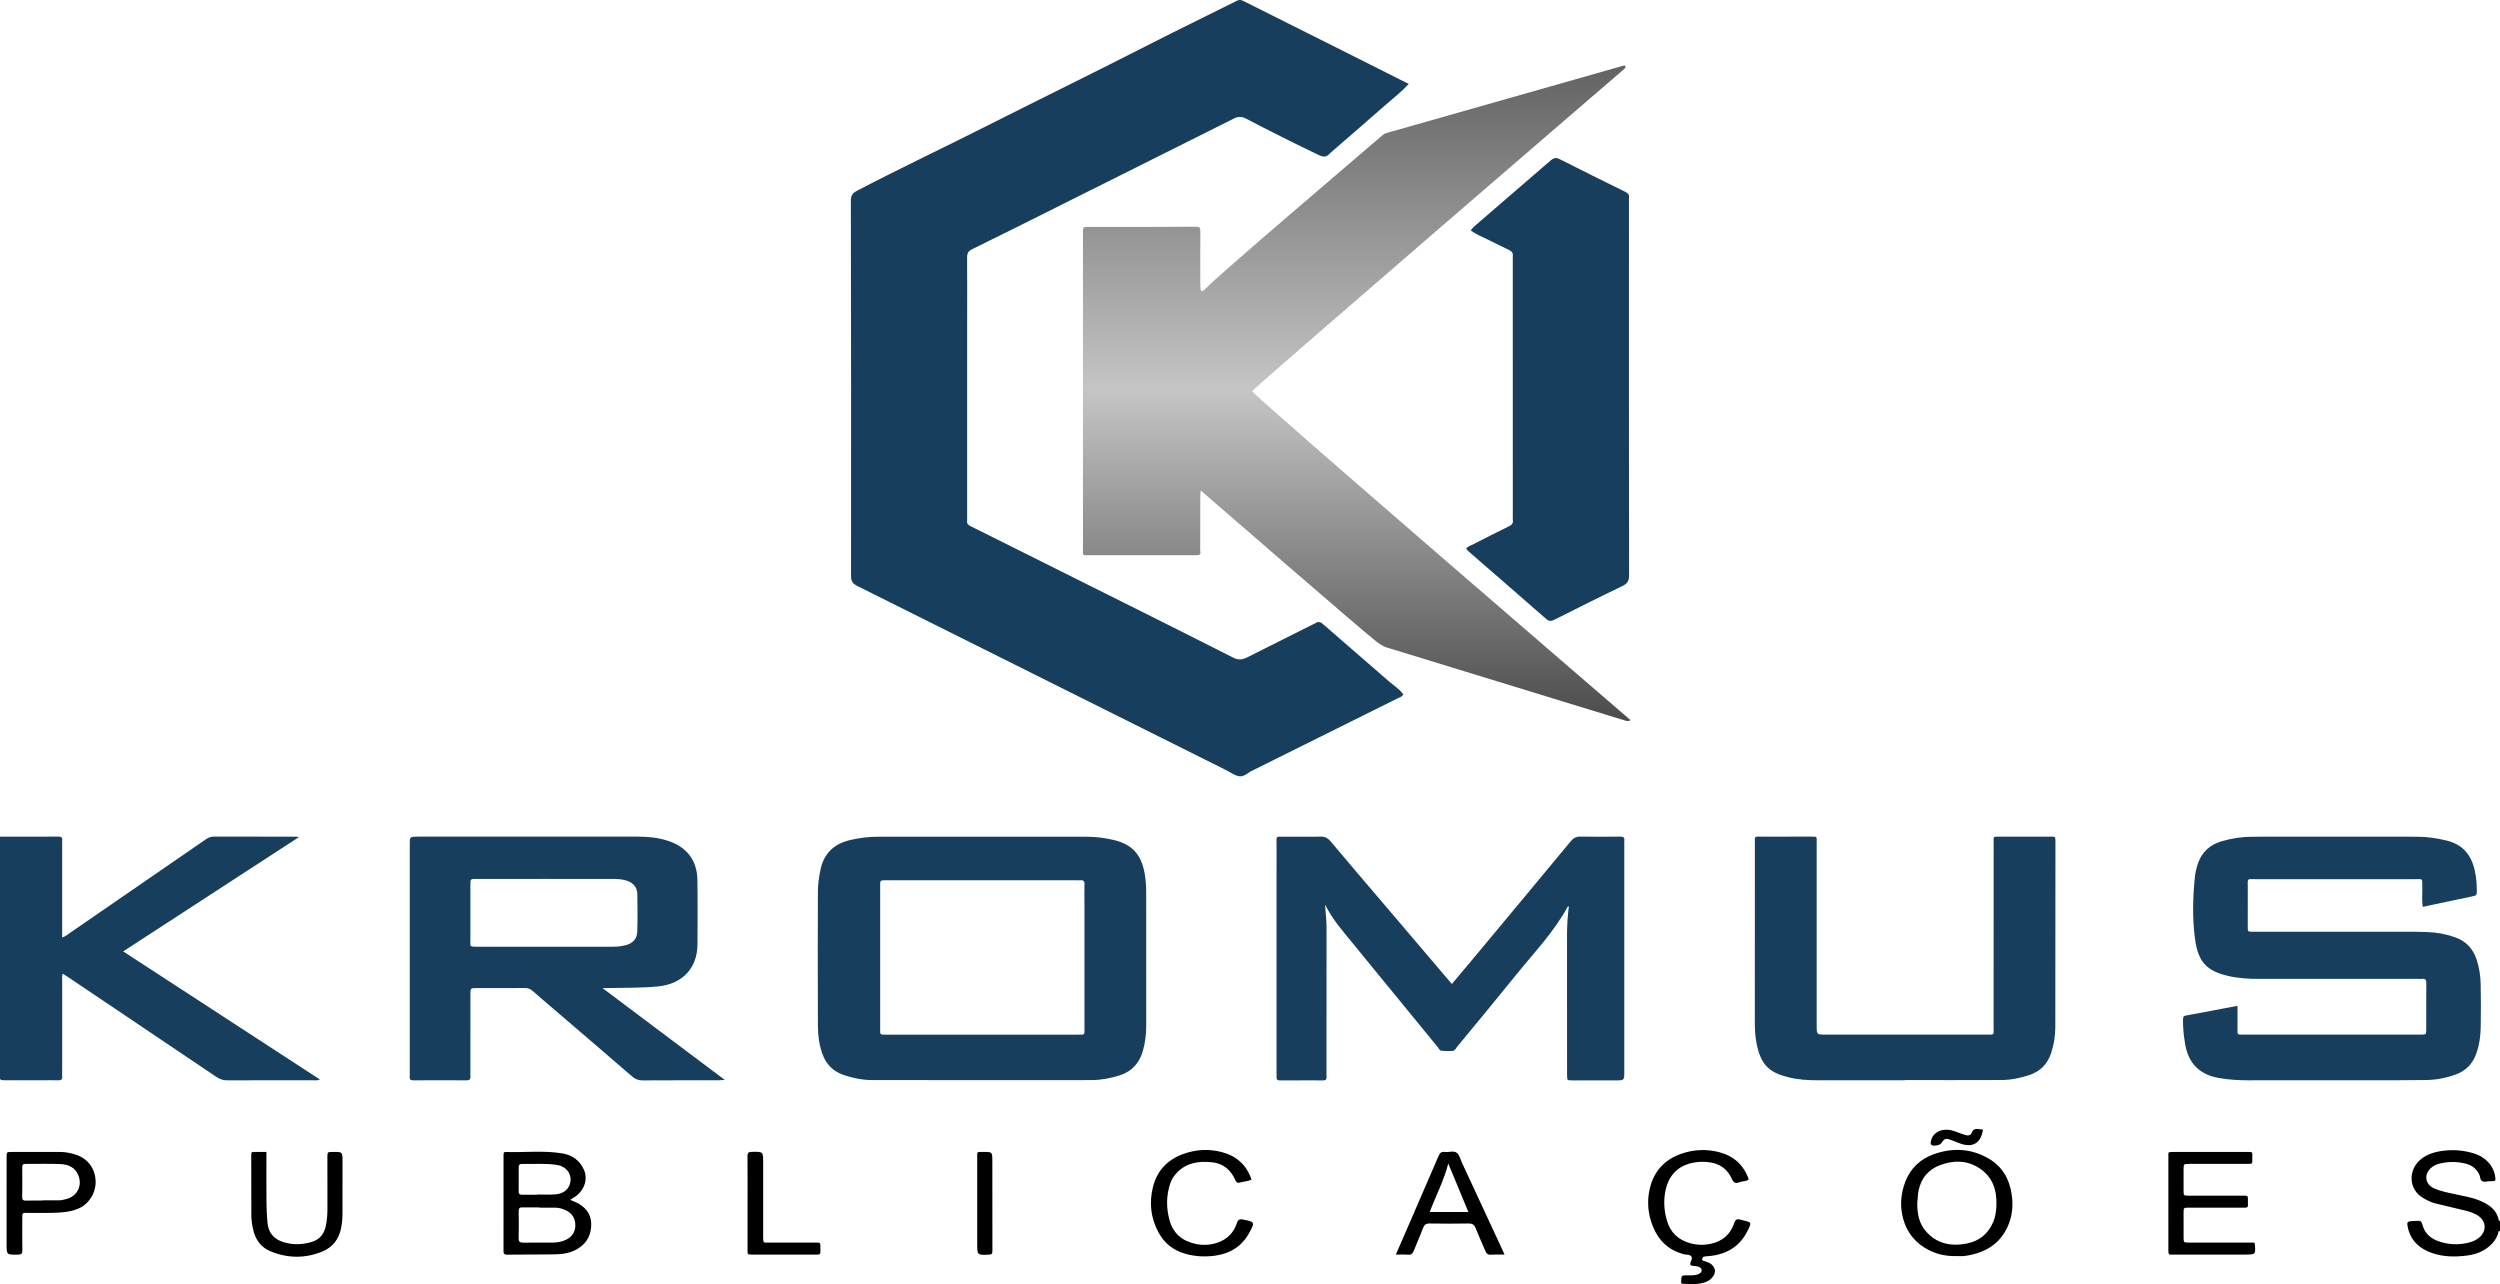 <svg id="Layer_1" xmlns="http://www.w3.org/2000/svg" xmlns:xlink="http://www.w3.org/1999/xlink" viewBox="0 0 1216.16 624.72" style="enable-background:new 0 0 1216.16 624.72"><style>.st0{fill:#173f5d}.st1{fill:url(#SVGID_1_)}</style><g><g><path class="st0" d="M685.31 40.84c-3.51 3.8-7.37 6.77-11.02 9.98-8.92 7.85-17.93 15.6-26.9 23.39-.18.16-.37.3-.52.48-1.52 1.81-3.09 1.8-5.23.78-11.98-5.71-23.83-11.68-35.6-17.81-2.04-1.06-3.69-1.04-5.68-.05-28.39 14.23-56.79 28.42-85.2 42.61-14.1 7.04-28.17 14.13-42.33 21.05-1.99.97-2.39 2.14-2.37 4.1.08 9.39.03 18.78.03 28.17.0 32.45-.01 64.9-.01 97.35.0.83.07 1.67-.02 2.49-.15 1.42.53 2.01 1.77 2.62 25.89 12.88 51.76 25.81 77.62 38.75 16.74 8.38 33.49 16.75 50.19 25.23 2.43 1.24 4.47.92 6.72-.22 10.47-5.3 20.97-10.53 31.46-15.79.53-.27 1.09-.49 1.59-.8 1.34-.83 2.36-.81 3.7.36 10.72 9.4 21.56 18.67 32.3 28.05 2.3 2.01 5.02 3.59 6.85 6.26-.76 1.29-2.12 1.55-3.22 2.1-22.9 11.42-45.82 22.8-68.74 34.19-.32.16-.63.34-.95.47-2.3.92-4.29 3.27-6.66 3.05-2.31-.22-4.5-1.95-6.72-3.06-59.79-29.87-119.57-59.75-179.38-89.56-2.21-1.1-2.99-2.33-2.99-4.82.05-60.86.03-121.72-.09-182.58-.01-2.57.93-3.77 3.03-4.86 20.7-10.79 41.81-20.78 62.65-31.29 26.66-13.45 53.48-26.58 80.08-40.16 13.93-7.11 28.02-13.91 41.99-20.93 1.26-.64 2.13-.45 3.26.12 19.59 9.84 39.2 19.65 58.8 29.47C670.81 33.54 677.9 37.11 685.31 40.84zM715.36 269.07c12.28 10.69 24.59 21.33 36.83 32.06 1.46 1.28 2.61 1.03 4.12.27 10.9-5.47 21.8-10.98 32.8-16.25 2.48-1.19 3.38-2.45 3.38-5.29-.1-60.61-.07-121.22-.06-181.83.0-.59-.08-1.2.02-1.78.26-1.58-.56-2.31-1.88-2.96-10.63-5.24-21.25-10.49-31.81-15.85-1.81-.92-2.97-.65-4.42.61-11.93 10.36-23.92 20.65-35.88 30.97-1.07.93-2.21 1.82-3 3.13 2.74 1.91 5.8 3.19 8.77 4.63 3.3 1.6 6.57 3.28 9.89 4.85 1.36.64 2 1.54 1.8 3.06-.08.58-.01 1.19-.01 1.78.0 41.48.01 82.95.01 124.43.0.71-.08 1.44.02 2.14.21 1.55-.53 2.32-1.87 2.97-5.75 2.81-11.45 5.71-17.14 8.63-1.25.64-2.67 1.02-3.67 2.14C713.69 267.78 714.58 268.39 715.36 269.07z"/><linearGradient id="SVGID_1_" gradientUnits="userSpaceOnUse" x1="660.031" y1="350.786" x2="660.031" y2="31.928"><stop offset="0" style="stop-color:#4b4b4b"/><stop offset=".505" style="stop-color:#c5c5c5"/><stop offset="1" style="stop-color:#626262"/></linearGradient><path class="st1" d="M609.12 190.28c7.19-7.11 170.48-147.67 179.93-155.79.74-.64 1.68-1.19 1.81-2.26-.62-.45-1.1-.29-1.54-.17-18.61 5.33-93.78 26.68-112.75 32.06-1.34.38-2.83.59-3.94 1.56-3.91 3.42-83.83 71.48-85.15 73.82-1.68 1.35-1.67 2.03-3.2 2.09-.42-1.14-.37-2.31-.37-3.44-.03-8.54-.05-17.07.03-25.61.01-1.68-.45-2.29-2.2-2.25-5.21.12-39.88.11-52 .1-2.86.03-2.86.03-2.92 2.43-.01.47.0.95.0 1.42.0 50.77.0 101.53.0 152.3.0.83.0 1.66.0 2.49.0.53.21.89.72 1.06 18.08.0 36.17.01 54.25.0.47.0.94-.09 1.4-.14 1.28-.51.65-1.63.66-2.44.06-8.65.04-17.31.05-25.96.0-.86.09-1.73.17-2.99 2.39 2.08 79.97 69.36 84.01 72.3 2.31 1.89 4.04 3.37 6.65 4.15 9.13 2.75 106.55 32.64 115.34 35.36.9.28 1.87.76 3.14-.05C790.87 348.3 610.03 192.66 609.12 190.28z"/></g><g><path class="st0" d="M1206.78 499.7c-.07 4.27-.66 8.51-2.06 12.58-1.77 5.13-5.11 8.68-10.31 10.52-4.52 1.59-9.16 2.52-13.92 2.59-9.63.15-19.26.12-28.9.13-19.38.01-38.77-.01-58.15.01-4.64.01-9.25-.32-13.83-1.08-9.44-1.58-14.99-7.01-16.61-16.47-.68-3.99-1.1-7.99-1.05-12.04.01-1.07.21-1.7 1.48-1.93 8.25-1.49 16.48-3.09 25.04-4.71.0 3.87.01 7.54.0 11.2-.01 2.8-.31 2.82 2.58 2.81 28.9-.01 57.8.0 86.7-.01 2.48.0 2.51-.05 2.52-2.54.02-7.49-.02-14.98.03-22.47.01-1.45-.28-2.28-1.94-2.11-.82.09-1.66.01-2.5.01-25.57.0-51.14-.02-76.71.01-5.24.01-10.47-.28-15.56-1.52-9.54-2.33-14.16-6.12-15.75-17.6-1.42-10.26-1.14-20.61-.07-30.92.16-1.52.54-3.03.94-4.51 1.71-6.36 5.72-10.54 12.04-12.41 5.03-1.49 10.19-2.21 15.45-2.21 13.2-.01 26.4-.02 39.6-.02 13.32.0 26.64.01 39.96.02 4.89.0 9.66.73 14.42 1.87 8.03 1.93 12.19 7.25 13.8 14.99.63 3.03.89 6.1.9 9.2.01 2.45.02 2.49-2.43 3.02-5.9 1.27-11.82 2.5-17.73 3.74-1.97.42-3.93.85-6.13 1.32-.52-3.33-.14-6.62-.23-9.89-.1-4.13.52-3.59-3.58-3.59-25.93-.02-51.85-.01-77.78.0-4.14.0-3.52-.44-3.54 3.62-.03 6.42.0 12.84-.01 19.26-.01 2.74-.13 2.7 2.74 2.7 24.38-.01 48.76-.01 73.14.0 3.92.0 7.85-.03 11.77.15 4.51.2 8.92 1.02 13.22 2.54 5.33 1.88 8.7 5.52 10.46 10.82 1.32 3.98 1.9 8.09 1.98 12.24C1206.9 485.91 1206.89 492.81 1206.78 499.7zM788.2 406.98c-6.42.08-12.84.12-19.26-.01-2.11-.04-3.47.64-4.81 2.25-15.91 19.22-31.88 38.38-47.85 57.55-3.26 3.91-6.55 7.8-10 11.91-.6-.71-1.06-1.25-1.52-1.79-10.32-12.12-20.63-24.25-30.95-36.37-8.86-10.4-17.75-20.77-26.53-31.24-1.46-1.74-2.95-2.36-5.17-2.3-5.7.15-11.42.02-17.12.06-4.67.03-3.98-.66-3.99 3.88-.02 36.85-.01 73.7-.01 110.55.0.83.05 1.67-.01 2.5-.1 1.27.5 1.63 1.68 1.61 3.33-.05 6.66-.02 9.99-.02 3.57.0 7.14-.07 10.7.03 1.61.05 2.15-.56 1.95-2.06-.04-.35-.01-.71-.01-1.07.0-23.89-.02-47.78.02-71.68.01-3.3-.49-6.55-.7-10.71 3.72 7.42 8.63 12.91 13.29 18.58 2.49 3.03 4.94 6.08 7.43 9.12 11.36 13.88 22.72 27.76 34.1 41.63.52.63.85 1.65 1.7 1.74 1.76.18 3.56.22 5.33.11 1.33-.08 1.85-1.39 2.57-2.28 9.59-11.64 19.24-23.24 28.71-34.99 8.62-10.7 18.25-20.65 24.86-32.88.04-.07.19-.08.59-.22-.62 4.84-.91 9.56-.9 14.31.05 20.68.02 41.37.02 62.05.0 2.02-.03 4.04.01 6.06.04 2.21.06 2.25 2.41 2.26 7.02.02 14.03.01 21.05.01 4.38.0 4.38.0 4.38-4.21.0-36.73.0-73.46.0-110.19.0-.71-.07-1.44.01-2.14C790.37 407.44 789.77 406.96 788.2 406.98zM997.31 407c-7.97.01-15.93-.01-23.9.01-4.17.01-3.58-.43-3.58 3.59-.02 29.71.0 59.42-.02 89.13.0 3.96.58 3.57-3.62 3.57-26.04.01-52.08.0-78.12.0-4.32.0-4.32.0-4.32-4.31.0-29.59.0-59.19.0-88.78.0-3.51.44-3.22-3.24-3.22-7.73-.01-15.46-.02-23.19.01-4.19.02-3.63-.56-3.64 3.51-.02 28.52.0 57.05-.02 85.57.0 3.69.06 7.37.74 11 2.1 11.23 6.48 14.61 15.27 16.89 4.85 1.26 9.83 1.56 14.83 1.55 14.03-.03 28.06-.01 42.09-.01.0-.03.0-.06.0-.09 15.69.0 31.39.05 47.08-.03 4.64-.02 9.18-.96 13.59-2.44 5.33-1.79 8.8-5.39 10.56-10.71 1.35-4.09 2.01-8.31 2.02-12.59.06-30.07.03-60.14.06-90.2C999.92 406.77 999.75 407 997.31 407zM145.48 407.19c-1.06-.1-1.48-.17-1.9-.18-13.2-.01-26.4.02-39.6-.04-1.55-.01-2.72.56-3.91 1.38-21.89 15.09-43.78 30.17-65.68 45.23-1.26.86-2.39 1.96-4.14 2.45.0-1.26.0-2.44.0-3.61.0-13.79.0-27.57.0-41.36.0-.71-.07-1.44.01-2.14.21-1.63-.57-1.97-2.05-1.95-5.47.07-10.94.03-16.41.03-3.79.0-7.58.0-11.8.0.0 1.6.0 2.78.0 3.96.0 32.33.0 64.66.0 96.98.0 4.87-.01 9.75.0 14.62.0 2.8-.46 2.98 2.84 2.96 5.95-.02 11.89-.01 17.84-.01 2.5.0 5-.06 7.49.02 1.43.05 2.29-.26 2.09-1.92-.09-.7-.01-1.42-.01-2.14.0-14.74-.01-29.48.01-44.21.0-1.16-.23-2.34.27-3.6 1.03.66 2.04 1.28 3.02 1.94 23.93 16.09 47.86 32.17 71.76 48.3 1.65 1.11 3.27 1.65 5.27 1.65 13.91-.07 27.82-.03 41.74-.05 1.01.0 2.07.29 3.25-.41-31.84-20.73-63.56-41.39-95.63-62.27C88.55 444.23 116.76 425.88 145.48 407.19zM557.58 433.86c0 21.62-.02 43.24.02 64.86.01 4.18-.46 8.29-1.57 12.31-1.66 6.03-5.37 10.24-11.42 12.13-4.43 1.38-8.98 2.26-13.63 2.27-17.83.04-35.66.02-53.48.02.0.0.0-.01.0-.01-17.71.0-35.42.03-53.13-.02-4.77-.01-9.41-.94-13.94-2.47-5.34-1.8-8.77-5.46-10.54-10.74-1.45-4.31-1.99-8.81-2.01-13.3-.09-21.74-.08-43.48-.01-65.22.01-3.43.52-6.83 1.18-10.22 1.6-8.31 6.72-13.08 14.77-14.88 4.28-.96 8.63-1.55 13.05-1.55 33.99.01 67.98.0 101.98.01 4.29.0 8.53.56 12.69 1.52 9.21 2.12 13.69 7.08 15.31 16.46C557.36 427.95 557.58 430.89 557.58 433.86zM527.57 430.23c.04-1.55-.51-2.17-2.04-2.01-.59.06-1.19.01-1.78.01-30.54.0-61.08.0-91.62.0-.83.0-1.66.03-2.5.0-1.06-.03-1.49.49-1.45 1.51.02.71.0 1.43.0 2.14.0 22.69.0 45.38.0 68.06.0.71.03 1.43.0 2.14-.04.94.49 1.23 1.31 1.23.83.0 1.66.01 2.5.01 15.21.0 30.42.0 45.63.0 15.45.0 30.9.0 46.35.0.83.0 1.66.0 2.5-.02.7-.01 1.06-.37 1.07-1.09.0-.95.01-1.9.01-2.85.0-19.6.0-39.2.0-58.8C527.54 437.12 527.47 433.67 527.57 430.23zM293.09 480.66c20.07 15.07 39.48 29.64 59.48 44.65-1.54.1-2.39.21-3.25.21-12.25.01-24.5-.03-36.74.05-2.04.01-3.55-.59-5.08-1.92-12.76-11.04-25.59-22-38.39-32.98-3.34-2.86-6.71-5.68-9.99-8.61-1.14-1.01-2.3-1.44-3.84-1.43-7.85.07-15.7.02-23.54.04-2.86.01-2.9.04-2.9 3.03-.01 12.48-.01 24.96-.01 37.44.0.83-.05 1.67.01 2.49.1 1.32-.33 1.92-1.78 1.91-8.68-.05-17.36-.04-26.04.0-1.16.0-1.8-.29-1.7-1.58.06-.83.01-1.66.01-2.5.0-36.85.0-73.69.0-110.54.0-3.92.0-3.93 3.95-3.93 35.55.0 71.11.01 106.66-.01 5.14.0 10.18.44 15.08 2.07 9.14 3.04 14.09 9.45 14.24 19.06.17 10.46.1 20.92.03 31.38-.08 11.46-7.3 19.27-19.41 20.4-7.95.74-15.91.59-23.86.76C295.33 480.67 294.67 480.66 293.09 480.66zM298.25 460.54c2.15.0 4.27-.23 6.33-.8 3.35-.92 5.33-3.09 5.43-6.61.18-6.05.14-12.1.03-18.15-.07-3.49-2.09-5.6-5.4-6.65-2.44-.77-4.92-.75-7.4-.76-10.33-.03-20.66-.01-30.99-.01.0.0.0.0.0-.01-11.52.0-23.04-.01-34.55.01-2.84.0-2.87.04-2.87 2.95-.01 9.02.0 18.04.0 27.06.0 2.73-.52 2.97 2.82 2.97C253.84 460.52 276.05 460.52 298.25 460.54z"/><path d="M1216.16 593.9c0 1.66.0 3.33.0 4.99l-.33-.03-.32.09c-.79 3.68-3 6.33-6.03 8.44-2.7 1.88-5.79 2.91-8.91 3.33-5.9.8-11.85.82-17.59-1.21-5.54-1.96-9.71-5.38-11.4-11.26-.19-.68-.29-1.39-.44-2.08-.3-1.32.16-2.05 1.57-2.09.71-.02 1.42-.1 2.13-.14 2.91-.16 2.96-.17 3.82 2.56 1.21 3.86 4 6.07 7.63 7.34 4.95 1.74 10 1.9 15.06.55 1.95-.52 3.79-1.39 5.26-2.86 3.02-3.01 2.72-7.27-.69-9.83-2.04-1.53-4.41-2.24-6.84-2.83-4.83-1.17-9.67-2.32-14.5-3.49-2.09-.51-3.95-1.53-5.81-2.6-7.17-4.15-7.34-13.56-1.31-18.67 3.3-2.79 7.31-3.86 11.46-4.34 4.87-.56 9.69-.16 14.42 1.29 6.4 1.96 10.53 6.95 10.62 13.07-.81.67-1.8.48-2.72.48-1.29.0-2.73.6-3.84-.08-.99-.6-.8-2.11-1.3-3.15-1.32-2.75-3.52-4.47-6.39-5.24-4.44-1.19-8.92-1.13-13.37.02-1.28.33-2.44.95-3.46 1.77-3.93 3.18-3.27 8.27 1.39 10.26 3.39 1.44 7.03 2.1 10.61 2.87 3.82.82 7.71 1.45 11.32 2.95 4.51 1.86 8.43 4.44 9.4 9.77C1215.82 593.7 1216 593.74 1216.16 593.9zM848.03 593.68c-.46-.11-.91-.26-1.37-.39-1.66-.49-2.48-.01-3.07 1.79-1.78 5.38-5.65 8.72-11.14 9.94-3.37.75-6.82.72-10.22-.23-5.85-1.64-9.68-5.23-11.36-11.13-1.36-4.77-1.69-9.55-.68-14.41 1.46-7.04 5.47-11.7 12.57-13.45 3.16-.78 6.4-.82 9.56-.27 4.03.7 7.28 2.77 9.38 6.41.64 1.11 1.04 2.6 2 3.24 1.22.81 2.71-.36 4.12-.5.94-.09 1.9-.13 2.88-.98-2.45-7.06-7.4-11.39-14.38-13.21-6.22-1.62-12.5-1.33-18.59.82-8.13 2.87-13.27 8.64-15.19 16.97-1.44 6.26-.88 12.48 1.6 18.51 2.8 6.81 7.6 11.31 14.73 13.31 1.35.38 3.13-.03 3.97 1.2.84 1.23-1.06 2.54-.48 4.12 1.09.61 2.47.31 3.68.71.94.31 1.81.85 1.75 1.95-.05.9-.79 1.37-1.6 1.73-1.82.81-3.73.57-5.62.59-2.57.03-2.57.01-2.75 2.65-.02.35.05.7.11 1.37 3.76.38 7.5.56 11.21-.54 1.51-.45 2.82-1.24 3.84-2.46 2-2.39 1.65-4.9-.88-6.71-1-.72-2.18-.9-3.29-1.31-.46-.17-.95-.36-.77-.94.13-.42.41-1.04.73-1.12.91-.23 1.87-.23 2.82-.32 8.4-.84 14.82-4.64 18.61-12.39C852.15 594.65 852.15 594.65 848.03 593.68zM1096.48 604.48c-.95.0-2.12.0-3.28.0-9.51.0-19.02.01-28.53-.01-2.36-.01-2.4-.06-2.43-2.35-.04-4.04-.03-8.08-.01-12.12.01-2.48.04-2.52 2.52-2.52 8.32-.02 16.64-.01 24.96-.01.83.0 1.66-.02 2.5.0.82.02 1.37-.2 1.33-1.18-.04-1.19-.01-2.38-.02-3.56.0-.71-.37-1.06-1.08-1.07-.83-.01-1.66-.01-2.5-.01-8.44.0-16.88.02-25.32-.01-2.33-.01-2.37-.06-2.39-2.38-.04-3.45-.03-6.89.0-10.34.02-2.69.05-2.73 2.76-2.73 9.03-.02 18.07-.01 27.1-.01.83.0 1.66-.01 2.5-.01.71-.01 1.07-.36 1.07-1.07.01-.71.01-1.43.01-2.14.01-2.62.29-2.6-2.4-2.6-12.01.01-24.01.02-36.02.0-2.92-.01-2.41.25-2.41 2.59.0 14.97.01 29.94-.01 44.91.0 2.82.17 2.44 2.57 2.44 11.53-.01 23.06.0 34.59.0 5.35.0 5.35.0 4.89-5.31C1096.88 604.9 1096.75 604.81 1096.48 604.48zM161.76 560.38c-2.45.04-2.49.04-2.49 2.5-.01 8.55-.04 17.1.01 25.65.01 2.51-.24 4.99-.7 7.43-.76 4-2.82 6.98-6.93 8.2-4.66 1.39-9.31 1.52-13.98.02-4.56-1.46-7.1-4.58-7.54-9.29-.31-3.3-.47-6.63-.5-9.95-.07-8.06-.02-16.12-.02-24.57-1.96.0-3.49.02-5.02-.01-2.43-.04-2.38-.06-2.37 2.27.04 9.5.06 19 .05 28.5.0 2.4.37 4.75.89 7.05 1.07 4.79 3.78 8.57 8.31 10.47 8.33 3.49 16.86 3.64 25.26.2 5.06-2.07 8.09-5.93 9.2-11.37.56-2.71.68-5.41.68-8.14.02-8.07.01-16.15.01-24.22C166.63 560.29 166.63 560.29 161.76 560.38zM604.86 593.28c-1.58-.31-2.54-.2-3.15 1.69-1.49 4.68-4.71 7.89-9.37 9.53-3.56 1.25-7.3 1.37-10.91.57-6.36-1.42-10.78-5.05-12.55-11.67-1.58-5.92-1.55-11.71.34-17.5.67-2.04 1.78-3.85 3.3-5.43 4.74-4.95 10.75-5.72 17.09-5.07 5.43.56 9.13 3.71 11.31 8.62.47 1.07 1.04 1.61 2.12 1.27 1.8-.57 3.76-.47 5.78-1.46-2.42-7.22-7.41-11.49-14.34-13.35-6.33-1.7-12.72-1.35-18.92.91-7.68 2.8-12.72 8.1-14.7 16.08-1.9 7.68-1.05 15.1 2.71 22.07 2.83 5.25 7.16 8.7 12.97 10.35 4.78 1.37 9.65 1.61 14.48.96 7.31-.99 13.15-4.51 16.75-11.23C610.51 594.57 610.44 594.39 604.86 593.28zM395.95 604.48c-7.25-.01-14.51.0-21.76.0-2.84.0-2.95.45-2.94-2.83.02-12 .01-24.01.01-36.01.0-5.46.0-5.39-5.45-5.31-1.73.02-2.21.53-2.19 2.24.09 7.6.04 15.21.04 22.82.0 7.25-.01 14.5.0 21.75.0 3.28-.48 3.18 2.95 3.17 9.87.0 19.74.0 29.6.0.59.0 1.19.0 1.78-.01.69-.01 1.09-.32 1.09-1.06.0-.48.01-.95.01-1.43C399.04 604.15 399.49 604.49 395.95 604.48zM482.74 565.02c0-4.69.0-4.68-4.62-4.65-3.12.03-2.74-.26-2.74 2.96-.01 13.87.0 27.74.0 41.62.0 5.68.0 5.61 5.69 5.4 1.53-.06 1.7-.69 1.7-1.93-.03-7.71-.02-15.41-.02-23.12C482.74 578.54 482.74 571.78 482.74 565.02zM944.3 556.22c1.71-2.48 2.1-2.63 4.91-1.63 1.67.59 3.28 1.37 4.97 1.9 5.78 1.82 9.56-.65 10.45-6.99-2.06.02-4.33-1.48-5.55 1.76-.44 1.16-1.89 1.28-3.14.84-1.67-.58-3.38-1.09-5.02-1.76-1.94-.78-3.92-.93-5.93-.6-2.96.49-5.32 2.85-5.71 5.58-.08.57-.24 1.19.28 1.65C940.37 557.69 943.65 557.16 944.3 556.22zM287.61 595.15c.15 5.15-1.9 9.48-6.48 12.27-3.22 1.97-6.86 2.68-10.54 2.76-7.96.17-15.92.04-23.88.17-1.88.03-1.77-.96-1.77-2.21.01-13.18.01-26.37.01-39.55.0-2.26.01-4.51.0-6.77.0-.76.06-1.46 1.06-1.42 9.25.31 18.54-.86 27.74.72 4.7.8 8.29 3.45 10.29 7.87 2.02 4.46.36 9.78-3.9 12.91-.84.62-1.78 1.11-2.69 1.67.8.69 1.76.86 2.61 1.25C284.48 586.87 287.47 590.19 287.61 595.15zM252.32 579.65c-.02 1.35.7 1.55 1.79 1.54 2.49-.03 4.98-.01 7.48-.01.0-.04.0-.08.0-.11 2.85.0 5.71.2 8.53-.05 3.06-.27 5.79-1.48 6.97-4.66 1.65-4.48-1.11-8.82-6.05-9.64-5.66-.94-11.36-.34-17.05-.52-1.24-.04-1.67.54-1.66 1.72C252.36 571.82 252.37 575.74 252.32 579.65zM279.88 595.9c-.05-3.21-1.54-5.64-4.52-7.08-1.63-.78-3.32-1.3-5.12-1.33-2.61-.04-5.23-.01-7.84-.01.0-.04.0-.08.0-.12-2.73.0-5.47.04-8.2-.02-1.34-.03-1.91.37-1.89 1.82.08 4.39.1 8.79-.01 13.19-.04 1.83.74 2.18 2.34 2.16 4.75-.08 9.51.01 14.26-.04 2.26-.02 4.51-.39 6.55-1.42C278.38 601.6 279.93 599.15 279.88 595.9zM978.62 581.07c.78 5.29.32 10.44-1.83 15.33-4.04 9.18-11.66 13.31-21.17 14.6-1.28.17-2.61.02-3.91.02-5.46.19-10.55-1.07-15.25-3.93-5.32-3.24-8.82-7.93-10.53-13.81-1.8-6.22-1.35-12.5.97-18.51 2.48-6.42 7.24-10.9 13.63-13.22 9.11-3.3 18.2-2.95 26.75 1.96C974 567.38 977.5 573.48 978.62 581.07zM971.19 586.23c.23-7.4-1.87-13.84-8.46-18.05-5.95-3.8-12.33-3.82-18.75-1.47-5.75 2.11-9.31 6.22-10.64 12.31-.46 2.12-.39 4.24-.65 6.16-.11 5.78 1.18 10.21 3.94 13.5 5.41 6.44 12.5 7.78 20.28 6.22 5.92-1.19 10.26-4.7 12.68-10.35C970.73 591.91 971.1 589.05 971.19 586.23zM46.52 574.67c.14 5.68-3.31 11.14-8.44 13.29-4.01 1.68-8.27 1.94-12.53 2.05-3.91.1-7.83.02-11.75.02-2.98.0-2.96-.38-2.96 2.81.01 5.1-.07 10.2.04 15.3.04 1.74-.51 2.18-2.21 2.2-5.46.07-5.46.14-5.46-5.31.0-6.64.0-13.29.0-19.93.0-7.47-.01-14.95.01-22.42.01-2.25.05-2.29 2.36-2.3 7.83-.02 15.67-.01 23.5-.01 3 0 5.9.6 8.68 1.65C43.1 564.05 46.38 568.87 46.52 574.67zM38.08 571.67c-1.64-3.93-5.03-5.26-8.84-5.4-5.56-.22-11.14-.04-16.71-.08-1.19-.01-1.72.36-1.71 1.6.04 4.86.07 9.71-.02 14.57-.03 1.54.7 1.72 1.94 1.69 2.61-.06 5.21-.02 7.82-.02.0-.04.0-.07.0-.11 2.61.0 5.21-.03 7.82.01 1.45.02 2.83-.33 4.19-.72C37.71 581.73 40.14 576.59 38.08 571.67zM730.49 607.19c.4.85.78 1.71 1.42 3.12-2.53.0-4.66-.1-6.78.04-1.48.1-2.07-.67-2.57-1.82-1.57-3.7-3.24-7.36-4.73-11.09-.67-1.67-1.6-2.29-3.43-2.26-6.29.11-12.59.11-18.88.0-1.86-.03-2.69.6-3.32 2.33-1.33 3.66-2.99 7.2-4.41 10.84-.53 1.36-1.14 2.16-2.79 2.01-1.87-.17-3.77-.04-5.98-.04 2.39-5.49 4.64-10.67 6.89-15.85 4.61-10.63 9.23-21.25 13.8-31.9.61-1.42 1.21-2.43 3.03-2.2 1.99.25 4.39-.72 5.9.4 1.35.99 1.79 3.23 2.59 4.94C717.65 579.52 724.07 593.35 730.49 607.19zM714.32 589.59c-3.24-7.81-6.39-15.41-9.78-23.57-2.21 8.47-6.07 15.74-9.03 23.57C701.87 589.59 707.98 589.59 714.32 589.59z"/></g></g></svg>